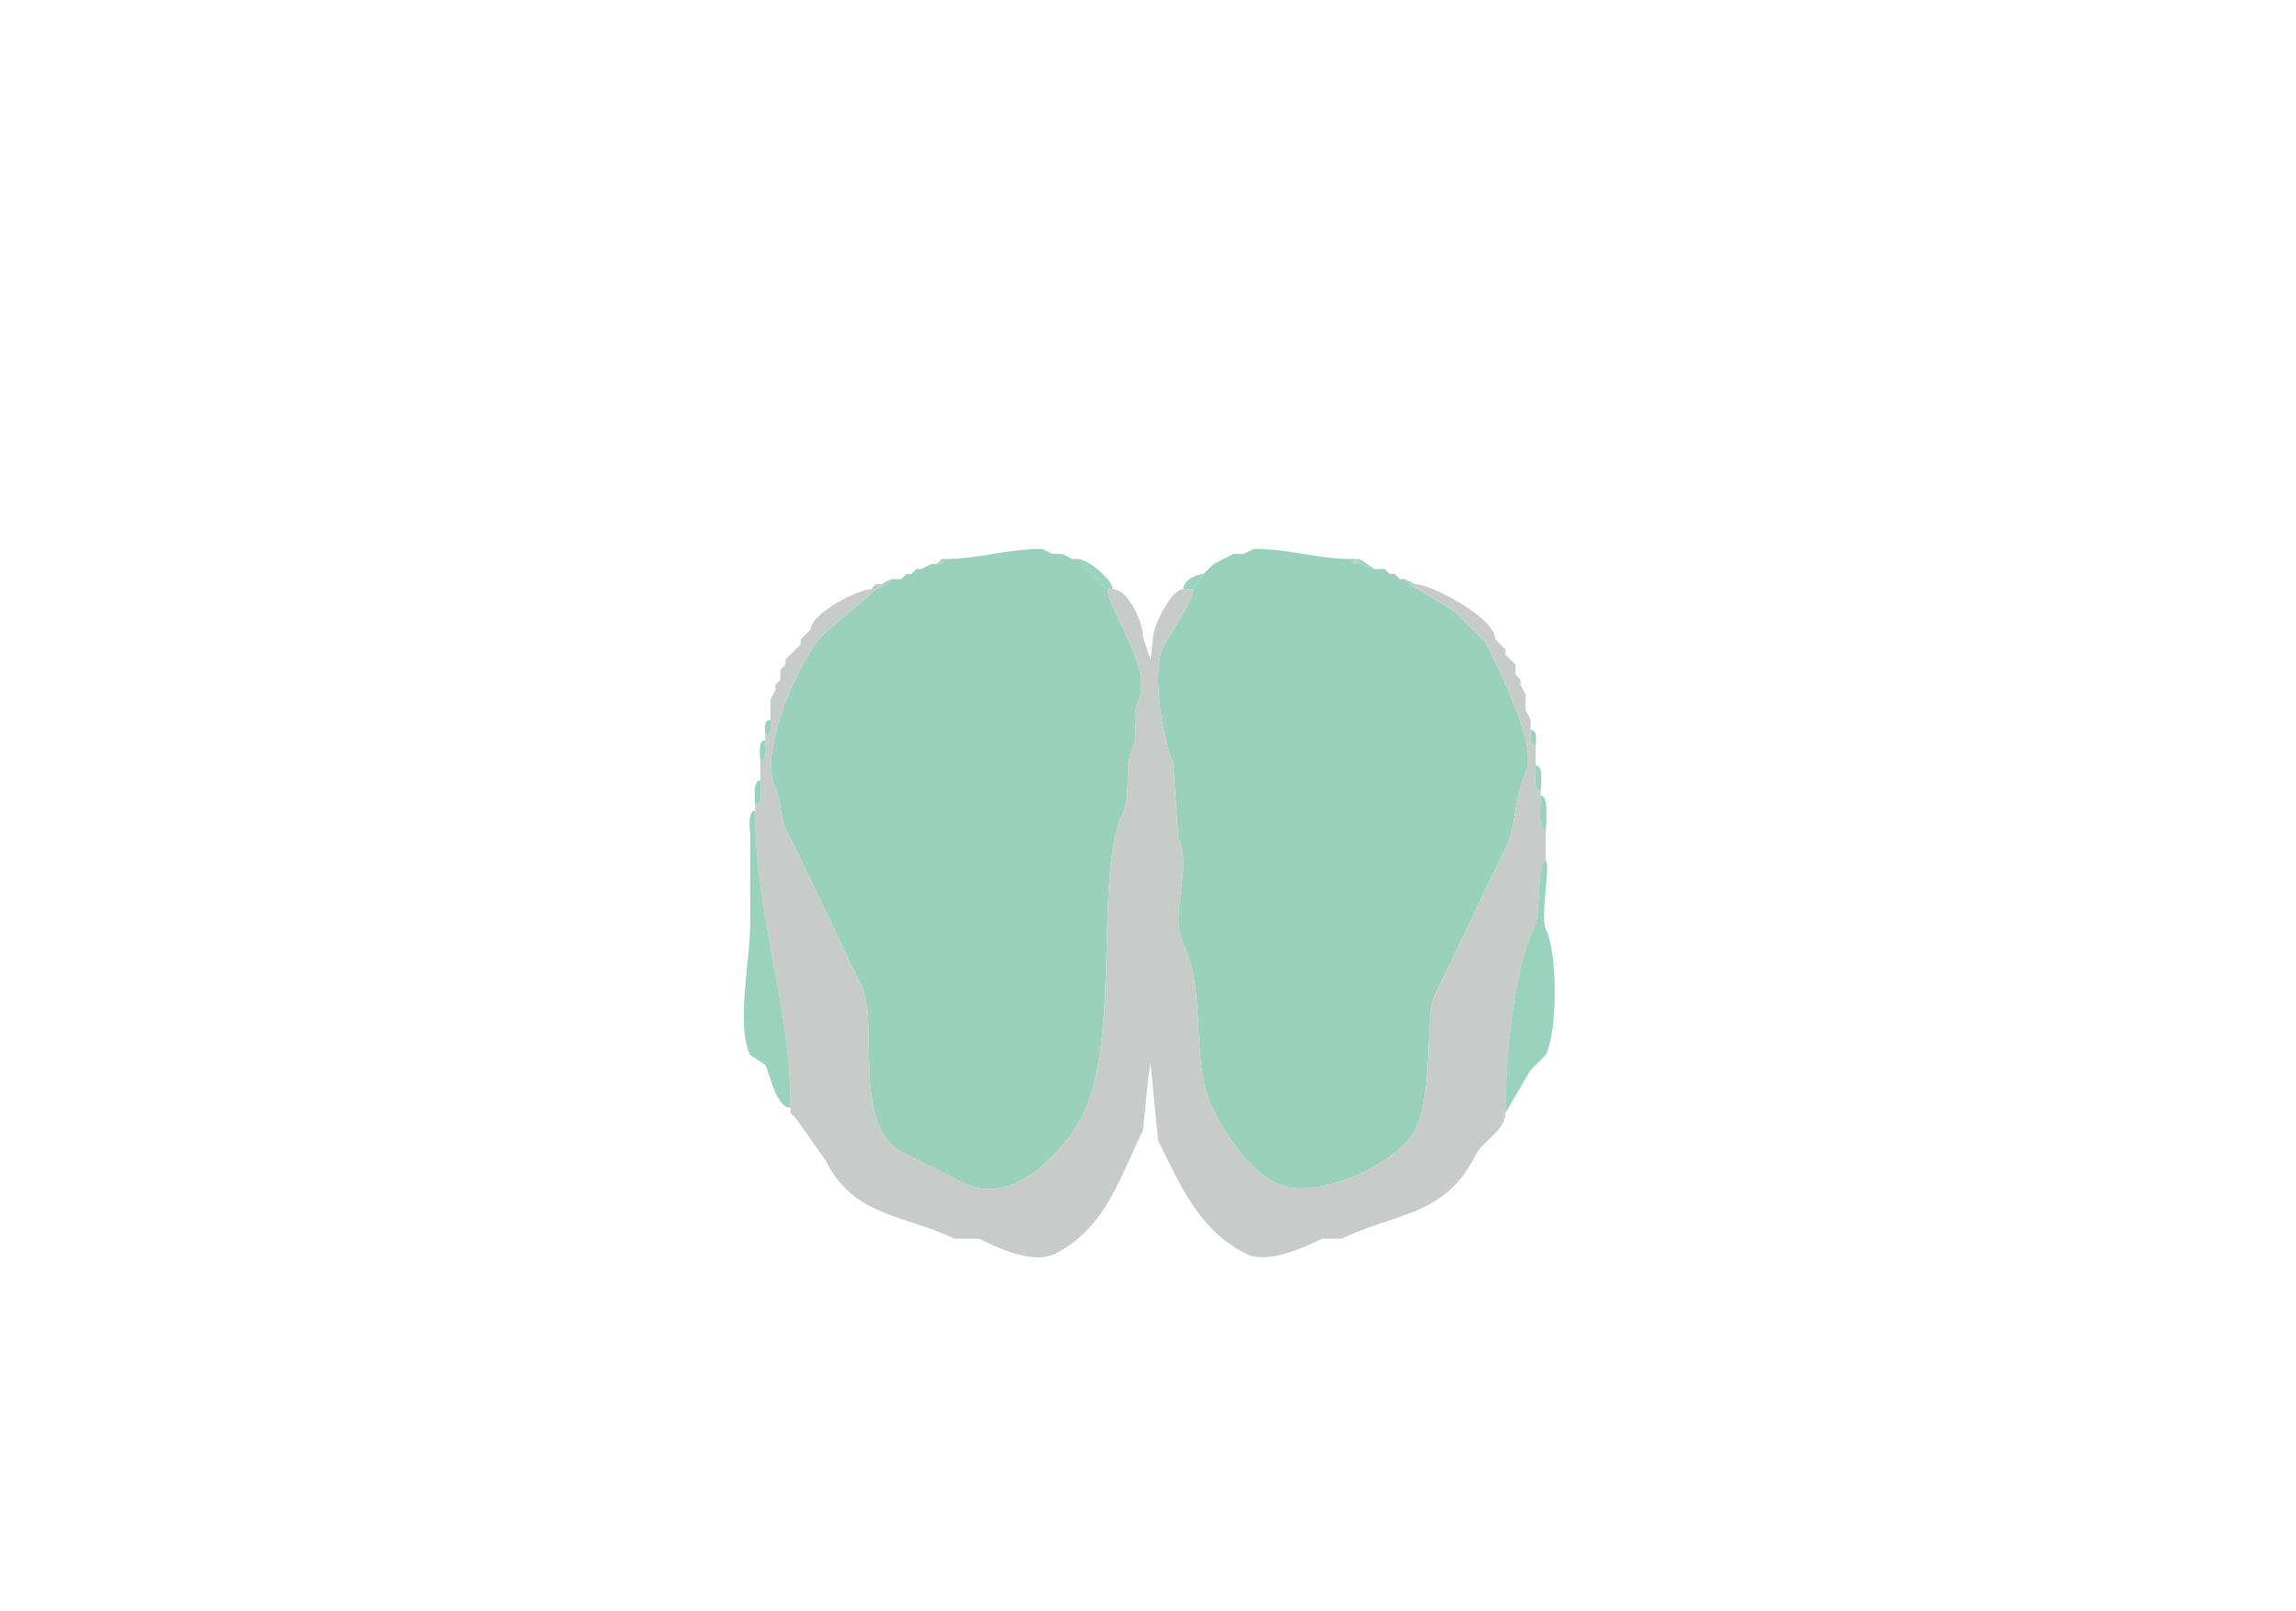 <svg xmlns="http://www.w3.org/2000/svg" viewBox="0 0 456 320"><path fill="#9AD1BD" id="MOB" d="m174 117-10.5 9c-4.562 4.562-13.091 23.317-9.5 30.5 1.229 2.458.794 5.587 2 8 5.154 10.308 9.878 20.757 15 31 3.751 7.502-2.197 28.151 8.5 33.5l12 6c9.665 4.832 20.035-6.571 23.5-13.5 7.707-15.414 2.295-48.59 8-60 1.837-3.674.097-9.194 2-13 1.272-2.544-.326-6.347 1-9 3.312-6.625-6-18.322-6-22.5l-6-6h-1l-2-1h-2l-2-1c-6.956 0-12.808 2-19 2l-1 1h-2l-2 1h-1l-1 1h-1l-1 1h-2l-1 1-2 1Z"/><path fill="#99D2BD" id="OLF" d="m207 109 2 1-2-1ZM249 109l-2 1 2-1Z"/><path fill="#9AD1BD" id="MOB" d="m280 116 9 5.5 6 6c2.195 4.39 10.645 20.709 8 26-2.277 4.553-1.731 10.462-4 15-4.858 9.716-9.22 19.44-14 29-2.153 4.307-.076 19.152-4 27-3.311 6.622-19.941 14.28-27.5 10.5-5.423-2.712-9.989-9.479-12.5-14.5-4.838-9.676-1.19-23.381-6-33-2.876-5.753 1.933-15.134-1-21l-1-15c-1.95-3.899-4.414-18.172-2-23 1.142-2.284 6-9.311 6-11.5l2-3 1-1 1-1 2-1 2-1h2l2-1c6.956 0 12.808 2 19 2l1 1h1l3 1h2l1 1h1l1 1h1l1 1Z"/><path fill="#99D2BD" id="OLF" d="m211 110 2 1-2-1ZM245 110l-2 1 2-1Z"/><path fill="#C7CBCA" id="onl" d="M186 112h1v-1l-1 1Z"/><path fill="#99D2BD" id="OLF" d="m188 111-1 1v-1h1ZM220 117h1c0-1.788-4.885-6-7-6l6 6ZM243 111l-2 1 2-1ZM269 111v1l-1-1h1Z"/><path fill="#C7CBCA" id="onl" d="M269 112h1v-1h-1v1Z"/><path fill="#99D2BD" id="OLF" d="m270 112 3 1-3-2v1ZM185 112l-2 1 2-1ZM241 112l-1 1 1-1ZM182 113l-1 1 1-1ZM240 113l-1 1 1-1ZM275 113l1 1-1-1ZM180 114l-1 1 1-1ZM235 117h2l2-3c-1.429 0-4 1.288-4 3ZM277 114l1 1-1-1ZM175 116h1l1-1-2 1ZM280 116h1l-2-1 1 1ZM173 117h1v-1l-1 1Z"/><path fill="#C7CBCA" id="onl" d="m176 116-2 1v-1h2Z"/><path fill="#C7CBCA" id="onl" d="M299 221c0 3.515-4.514 5.528-6 8.5-6.117 12.234-16.275 11.388-26.5 16.5h-4c-3.174 1.587-10.682 5.159-15 3-9.504-4.752-13.24-13.979-17.5-22.5l-1.5-15.5-.5 3.5-1 10c-4.499 8.998-7.28 19.39-17.5 24.5-4.42 2.21-11.766-1.383-15-3h-5c-9.667-4.834-19.816-4.132-25.5-15.5l-6-8.5-1-1v-1c0-20.955-7-37.727-7-59v-1c1.643 0 1-3.765 1-5v-4c1.579 0 1-2.855 1-4v-1c1.473 0 1-1.952 1-3v-4l1-2v-1l1-1v-2l1-1v-1l1-1 1-1 1-1v-1l1-1 1-1c0-3.168 9.558-8 12-8h1l-10.5 9c-4.562 4.562-13.091 23.317-9.5 30.5 1.229 2.458.794 5.587 2 8 5.154 10.308 9.878 20.757 15 31 3.751 7.502-2.197 28.151 8.5 33.5l12 6c9.665 4.832 20.035-6.571 23.5-13.5 7.707-15.414 2.295-48.59 8-60 1.837-3.674.097-9.194 2-13 1.272-2.544-.326-6.347 1-9 3.312-6.625-6-18.322-6-22.5h1c3.05 0 6 6.481 6 9.5l1.5 4.5.5-4.5c0-1.949 3.536-9.5 6-9.5h2c0 2.189-4.858 9.216-6 11.5-2.414 4.828.05 19.101 2 23l1 15c2.933 5.866-1.876 15.247 1 21 4.81 9.619 1.162 23.324 6 33 2.511 5.021 7.077 11.788 12.5 14.5 7.559 3.78 24.189-3.878 27.5-10.5 3.924-7.848 1.847-22.693 4-27 4.78-9.56 9.142-19.284 14-29 2.269-4.538 1.723-10.447 4-15 2.645-5.291-5.805-21.61-8-26l-6-6-9-5.5h1c3.25 0 16 6.695 16 11l2 2v1l2 2v2l1 1v1l1 2v3l1 2v2c0 1.048-.473 3 1 3v4c0 1.235-.643 5 1 5v1c0 1.406-.714 7 1 7v6c-1.658 0-1.209 10.917-2 12.5-4.452 8.904-6 26.666-6 37.5Z"/><path fill="#99D2BD" id="OLF" d="m161 125-1 1 1-1ZM160 126l-1 1 1-1ZM297 127l2 2-2-2ZM159 128l-1 1 1-1ZM157 130l-1 1 1-1ZM299 130l2 2-2-2ZM156 132l-1 1 1-1ZM301 134l1 1-1-1ZM155 135l-1 1 1-1ZM302 136l1 2-1-2ZM154 137l-1 2 1-2ZM303 141l1 2-1-2ZM153 143c-1.473 0-1 1.952-1 3 1.473 0 1-1.952 1-3ZM304 145c1.473 0 1 1.952 1 3-1.473 0-1-1.952-1-3ZM152 147c-1.579 0-1 2.855-1 4 1.579 0 1-2.855 1-4ZM305 152c1.643 0 1 3.765 1 5-1.643 0-1-3.765-1-5ZM151 155c-1.643 0-1 3.765-1 5 1.643 0 1-3.765 1-5ZM306 158c1.714 0 1 5.594 1 7-1.714 0-1-5.594-1-7ZM150 161c-1.643 0-1 3.765-1 5v17.5c0 7.307-2.889 20.221 0 26l3 2c.89 1.781 2.168 8.5 5 8.5 0-20.955-7-37.727-7-59ZM307 171c1.032 0-1.122 11.255 0 13.5 2.384 4.768 2.376 20.249 0 25l-3 3-5 8.5c0-10.834 1.548-28.596 6-37.5.791-1.583.342-12.5 2-12.5ZM157 221l1 1-1-1Z"/></svg>